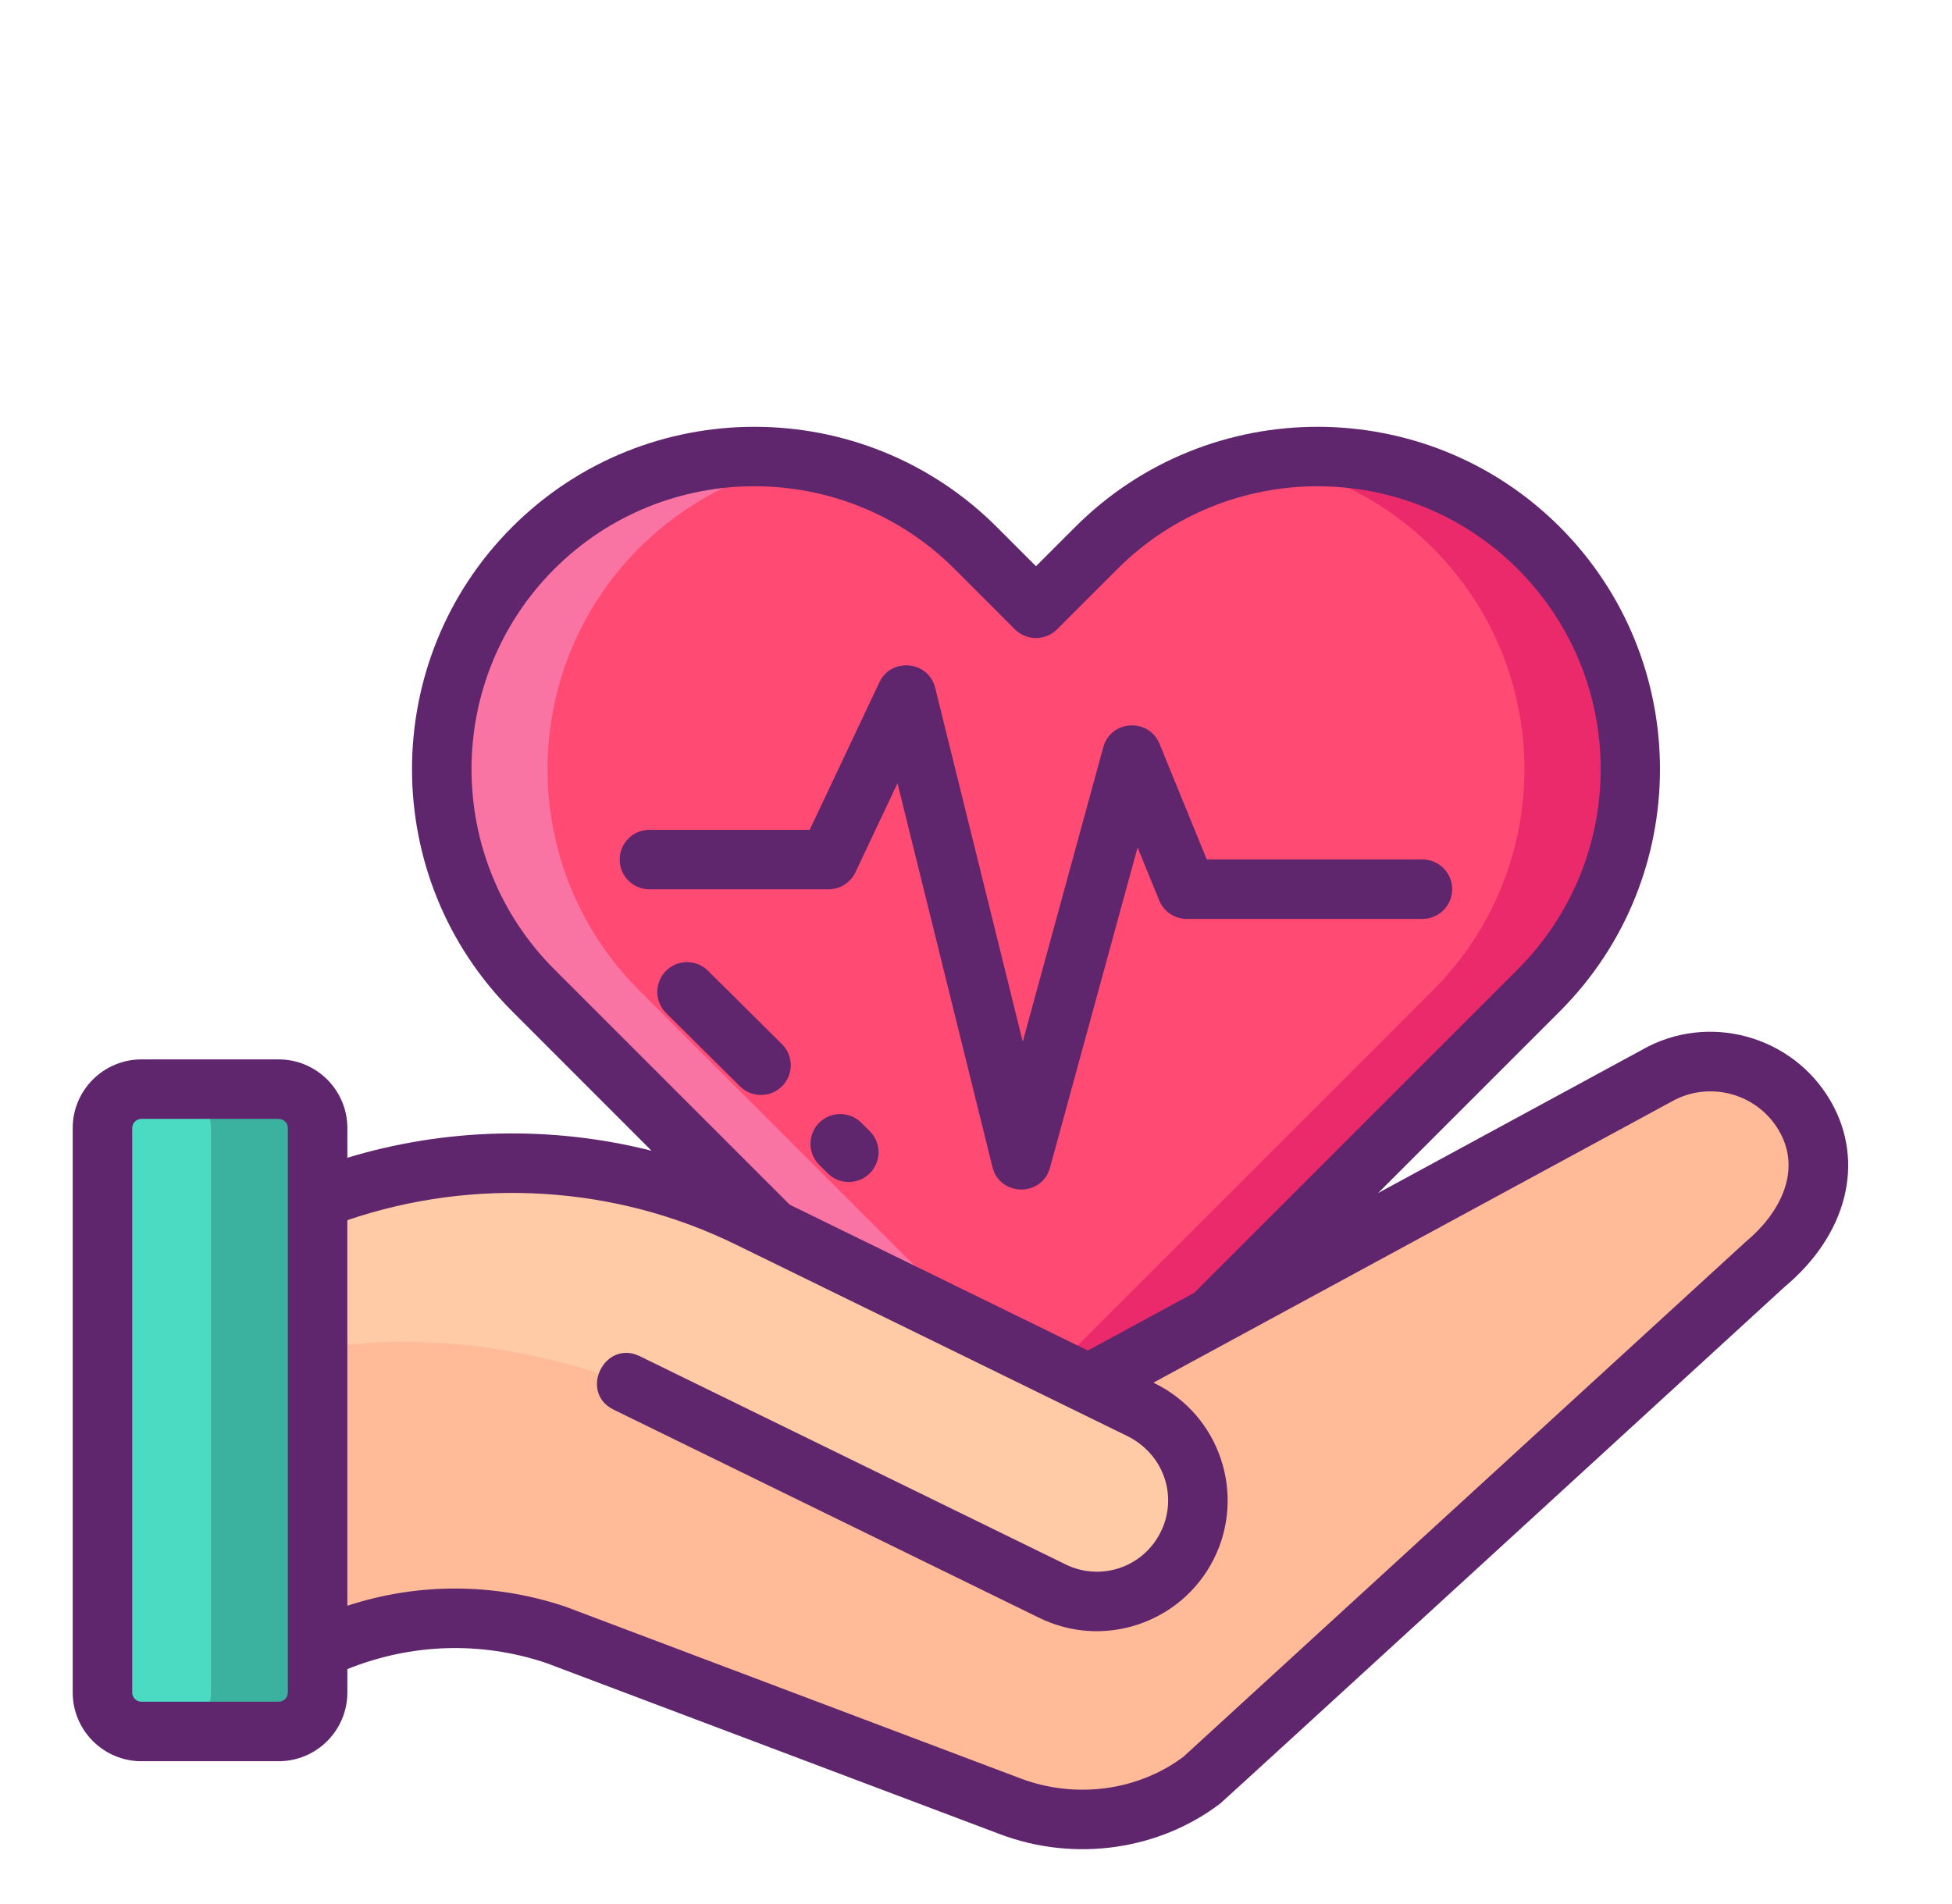 <svg width="41" height="40" viewBox="0 0 41 40" fill="none" xmlns="http://www.w3.org/2000/svg">
<path d="M32.322 11.514C29.756 8.948 25.595 8.948 23.029 11.514L21.762 12.782L20.495 11.514C17.928 8.948 13.768 8.948 11.202 11.514C8.636 14.081 8.636 18.241 11.202 20.807L12.469 22.074L20.987 30.592C21.089 30.694 21.21 30.775 21.343 30.83C21.476 30.885 21.618 30.913 21.762 30.913C21.906 30.913 22.048 30.885 22.181 30.83C22.314 30.775 22.435 30.694 22.537 30.592L31.055 22.074L32.322 20.807C34.888 18.241 34.888 14.081 32.322 11.514Z" fill="#FF4A73"/>
<path d="M22.872 30.254L22.533 30.592C22.106 31.02 21.412 31.02 20.983 30.592L12.466 22.074L11.198 20.806C9.915 19.523 9.273 17.842 9.273 16.161C9.273 14.478 9.915 12.797 11.198 11.514C12.766 9.946 14.928 9.337 16.958 9.685C15.619 9.913 14.385 10.552 13.425 11.514C12.142 12.797 11.501 14.478 11.501 16.161C11.501 17.842 12.143 19.523 13.425 20.806L14.694 22.074L22.872 30.254Z" fill="#F973A3"/>
<path d="M32.322 20.806L31.055 22.074L22.537 30.592C22.11 31.02 21.416 31.02 20.987 30.592L20.648 30.254L28.828 22.074L30.095 20.806C32.661 18.24 32.661 14.08 30.095 11.514C29.136 10.552 27.901 9.913 26.562 9.685C28.592 9.337 30.754 9.946 32.322 11.514C34.888 14.08 34.888 18.24 32.322 20.806Z" fill="#EA2A6A"/>
<path d="M9.727 24.481C10.067 24.45 10.408 24.434 10.75 24.434C11.972 24.434 13.197 24.631 14.376 25.028C14.843 25.185 15.299 25.372 15.741 25.589L22.868 29.075L34.794 22.605C35.32 22.302 35.944 22.222 36.529 22.38C37.115 22.538 37.613 22.923 37.915 23.448C38.544 24.542 38.079 25.7 37.071 26.568L25.281 37.37C25.273 37.376 25.266 37.383 25.259 37.388C24.108 38.267 22.571 38.458 21.215 37.947L11.686 34.348C10.649 33.999 9.541 33.911 8.461 34.092C7.841 34.195 7.239 34.385 6.672 34.657V25.195C7.652 24.817 8.68 24.577 9.727 24.481Z" fill="#FFBB98"/>
<path d="M2.152 23.697V35.557C2.152 35.665 2.173 35.771 2.214 35.871C2.256 35.97 2.316 36.06 2.392 36.136C2.468 36.212 2.558 36.273 2.657 36.314C2.757 36.355 2.863 36.376 2.971 36.376H5.853C5.96 36.376 6.066 36.355 6.166 36.314C6.265 36.273 6.355 36.212 6.431 36.136C6.507 36.06 6.568 35.97 6.609 35.871C6.65 35.771 6.671 35.665 6.671 35.557V23.697C6.671 23.48 6.584 23.272 6.431 23.119C6.278 22.965 6.069 22.879 5.853 22.879H2.97C2.753 22.879 2.545 22.965 2.392 23.119C2.239 23.272 2.152 23.48 2.152 23.697Z" fill="#3BB2A0"/>
<path d="M2.152 23.697V35.557C2.152 35.665 2.173 35.771 2.214 35.871C2.256 35.97 2.316 36.06 2.392 36.136C2.468 36.212 2.558 36.273 2.657 36.314C2.757 36.355 2.863 36.376 2.971 36.376H3.613C3.72 36.376 3.827 36.355 3.926 36.314C4.025 36.273 4.115 36.212 4.191 36.136C4.268 36.06 4.328 35.97 4.369 35.871C4.41 35.771 4.431 35.665 4.431 35.557V23.697C4.431 23.48 4.345 23.272 4.191 23.119C4.038 22.965 3.83 22.879 3.613 22.879H2.971C2.754 22.879 2.546 22.965 2.392 23.119C2.239 23.272 2.152 23.48 2.152 23.697Z" fill="#4BDBC3"/>
<path d="M9.727 24.481C10.067 24.45 10.408 24.434 10.75 24.434C11.972 24.434 13.197 24.631 14.376 25.028C14.842 25.185 15.298 25.372 15.74 25.589L22.867 29.075L23.997 29.628C24.736 30.001 25.163 30.749 25.163 31.523C25.163 31.845 25.091 32.172 24.935 32.477C24.407 33.524 23.133 33.945 22.087 33.417L13.337 29.137C13.337 29.137 10.801 27.999 7.691 28.218L6.672 28.299V25.195C7.652 24.817 8.68 24.577 9.727 24.481Z" fill="#FFCAA6"/>
<path d="M17.968 18.325L18.851 16.455L20.845 24.515C20.999 25.139 21.884 25.151 22.055 24.529L23.894 17.803L24.348 18.916C24.395 19.031 24.476 19.13 24.578 19.199C24.682 19.268 24.803 19.305 24.927 19.305H29.877C30.043 19.305 30.202 19.239 30.319 19.122C30.436 19.005 30.502 18.846 30.502 18.68C30.502 18.514 30.436 18.355 30.319 18.238C30.202 18.121 30.043 18.055 29.877 18.055H25.347L24.355 15.627C24.129 15.074 23.33 15.125 23.173 15.698L21.482 21.884L19.643 14.451C19.502 13.882 18.722 13.803 18.471 14.334L17.007 17.433H13.641C13.475 17.433 13.316 17.498 13.199 17.616C13.082 17.733 13.016 17.892 13.016 18.058C13.016 18.223 13.082 18.382 13.199 18.5C13.316 18.617 13.475 18.683 13.641 18.683H17.403C17.521 18.683 17.637 18.649 17.737 18.586C17.837 18.522 17.917 18.432 17.968 18.325ZM18.088 23.585C17.971 23.468 17.811 23.404 17.646 23.404C17.48 23.405 17.321 23.471 17.204 23.588C17.088 23.706 17.023 23.865 17.023 24.031C17.024 24.196 17.09 24.355 17.207 24.472L17.387 24.65C17.63 24.894 18.03 24.892 18.271 24.647C18.329 24.589 18.375 24.52 18.406 24.444C18.437 24.368 18.453 24.287 18.453 24.204C18.453 24.122 18.436 24.041 18.405 23.965C18.373 23.89 18.326 23.821 18.268 23.763L18.088 23.585ZM16.424 21.935L14.871 20.394C14.813 20.336 14.744 20.29 14.668 20.259C14.592 20.228 14.511 20.212 14.428 20.212C14.346 20.213 14.265 20.229 14.189 20.261C14.114 20.293 14.045 20.339 13.987 20.397C13.871 20.515 13.806 20.674 13.806 20.84C13.807 21.006 13.873 21.165 13.99 21.282L15.543 22.822C15.661 22.939 15.82 23.004 15.986 23.003C16.152 23.003 16.311 22.937 16.427 22.819C16.485 22.761 16.531 22.692 16.562 22.616C16.594 22.54 16.61 22.459 16.609 22.376C16.609 22.294 16.593 22.213 16.561 22.137C16.529 22.061 16.483 21.993 16.424 21.935Z" fill="#5F266D"/>
<path d="M34.491 22.054L28.945 25.064L32.762 21.247C35.569 18.439 35.567 13.876 32.762 11.07C29.957 8.265 25.391 8.265 22.585 11.07L21.76 11.895L20.935 11.07C18.129 8.265 13.565 8.265 10.759 11.07C7.952 13.876 7.952 18.442 10.759 21.247L13.685 24.175C11.582 23.644 9.373 23.695 7.296 24.322V23.698C7.296 22.903 6.649 22.256 5.852 22.256H2.971C2.176 22.256 1.527 22.903 1.527 23.698V35.556C1.527 36.353 2.176 37 2.971 37H5.852C6.649 37 7.296 36.353 7.296 35.556V35.065C8.635 34.525 10.104 34.476 11.474 34.937L20.993 38.529C22.583 39.133 24.358 38.859 25.632 37.887C25.693 37.842 37.04 27.442 37.479 27.039C38.801 25.937 39.184 24.407 38.454 23.137C37.654 21.748 35.871 21.265 34.491 22.054ZM6.046 35.556C6.046 35.664 5.96 35.75 5.852 35.75H2.971C2.865 35.75 2.777 35.664 2.777 35.556V23.698C2.777 23.592 2.865 23.506 2.971 23.506H5.852C5.96 23.506 6.046 23.592 6.046 23.698V35.556ZM11.643 20.364C9.324 18.045 9.324 14.273 11.643 11.954C13.966 9.631 17.739 9.64 20.051 11.954L21.318 13.222C21.435 13.339 21.594 13.404 21.76 13.404C21.926 13.404 22.085 13.339 22.202 13.222L23.47 11.954C25.788 9.636 29.56 9.636 31.879 11.954C34.208 14.286 34.196 18.044 31.879 20.364L25.082 27.161L22.849 28.372L16.587 25.308L11.643 20.364ZM36.668 26.087C36.655 26.098 24.87 36.894 24.857 36.906C23.901 37.623 22.591 37.798 21.434 37.361L11.885 33.756C10.398 33.252 8.788 33.244 7.296 33.734V25.633C9.976 24.722 12.929 24.903 15.463 26.15C15.62 26.226 22.716 29.696 23.713 30.186C24.499 30.605 24.728 31.503 24.374 32.195C24.286 32.371 24.163 32.528 24.014 32.657C23.865 32.786 23.691 32.884 23.504 32.945C23.317 33.006 23.119 33.03 22.922 33.014C22.726 32.999 22.534 32.944 22.359 32.854L13.44 28.492C12.697 28.13 12.149 29.252 12.89 29.615L21.802 33.975C23.174 34.664 24.818 34.093 25.49 32.761C26.178 31.406 25.631 29.722 24.227 29.047C28.323 26.824 21.063 30.762 35.101 23.147C35.895 22.692 36.913 22.967 37.37 23.761C37.871 24.633 37.337 25.534 36.668 26.087Z" fill="#5F266D"/>
</svg>
